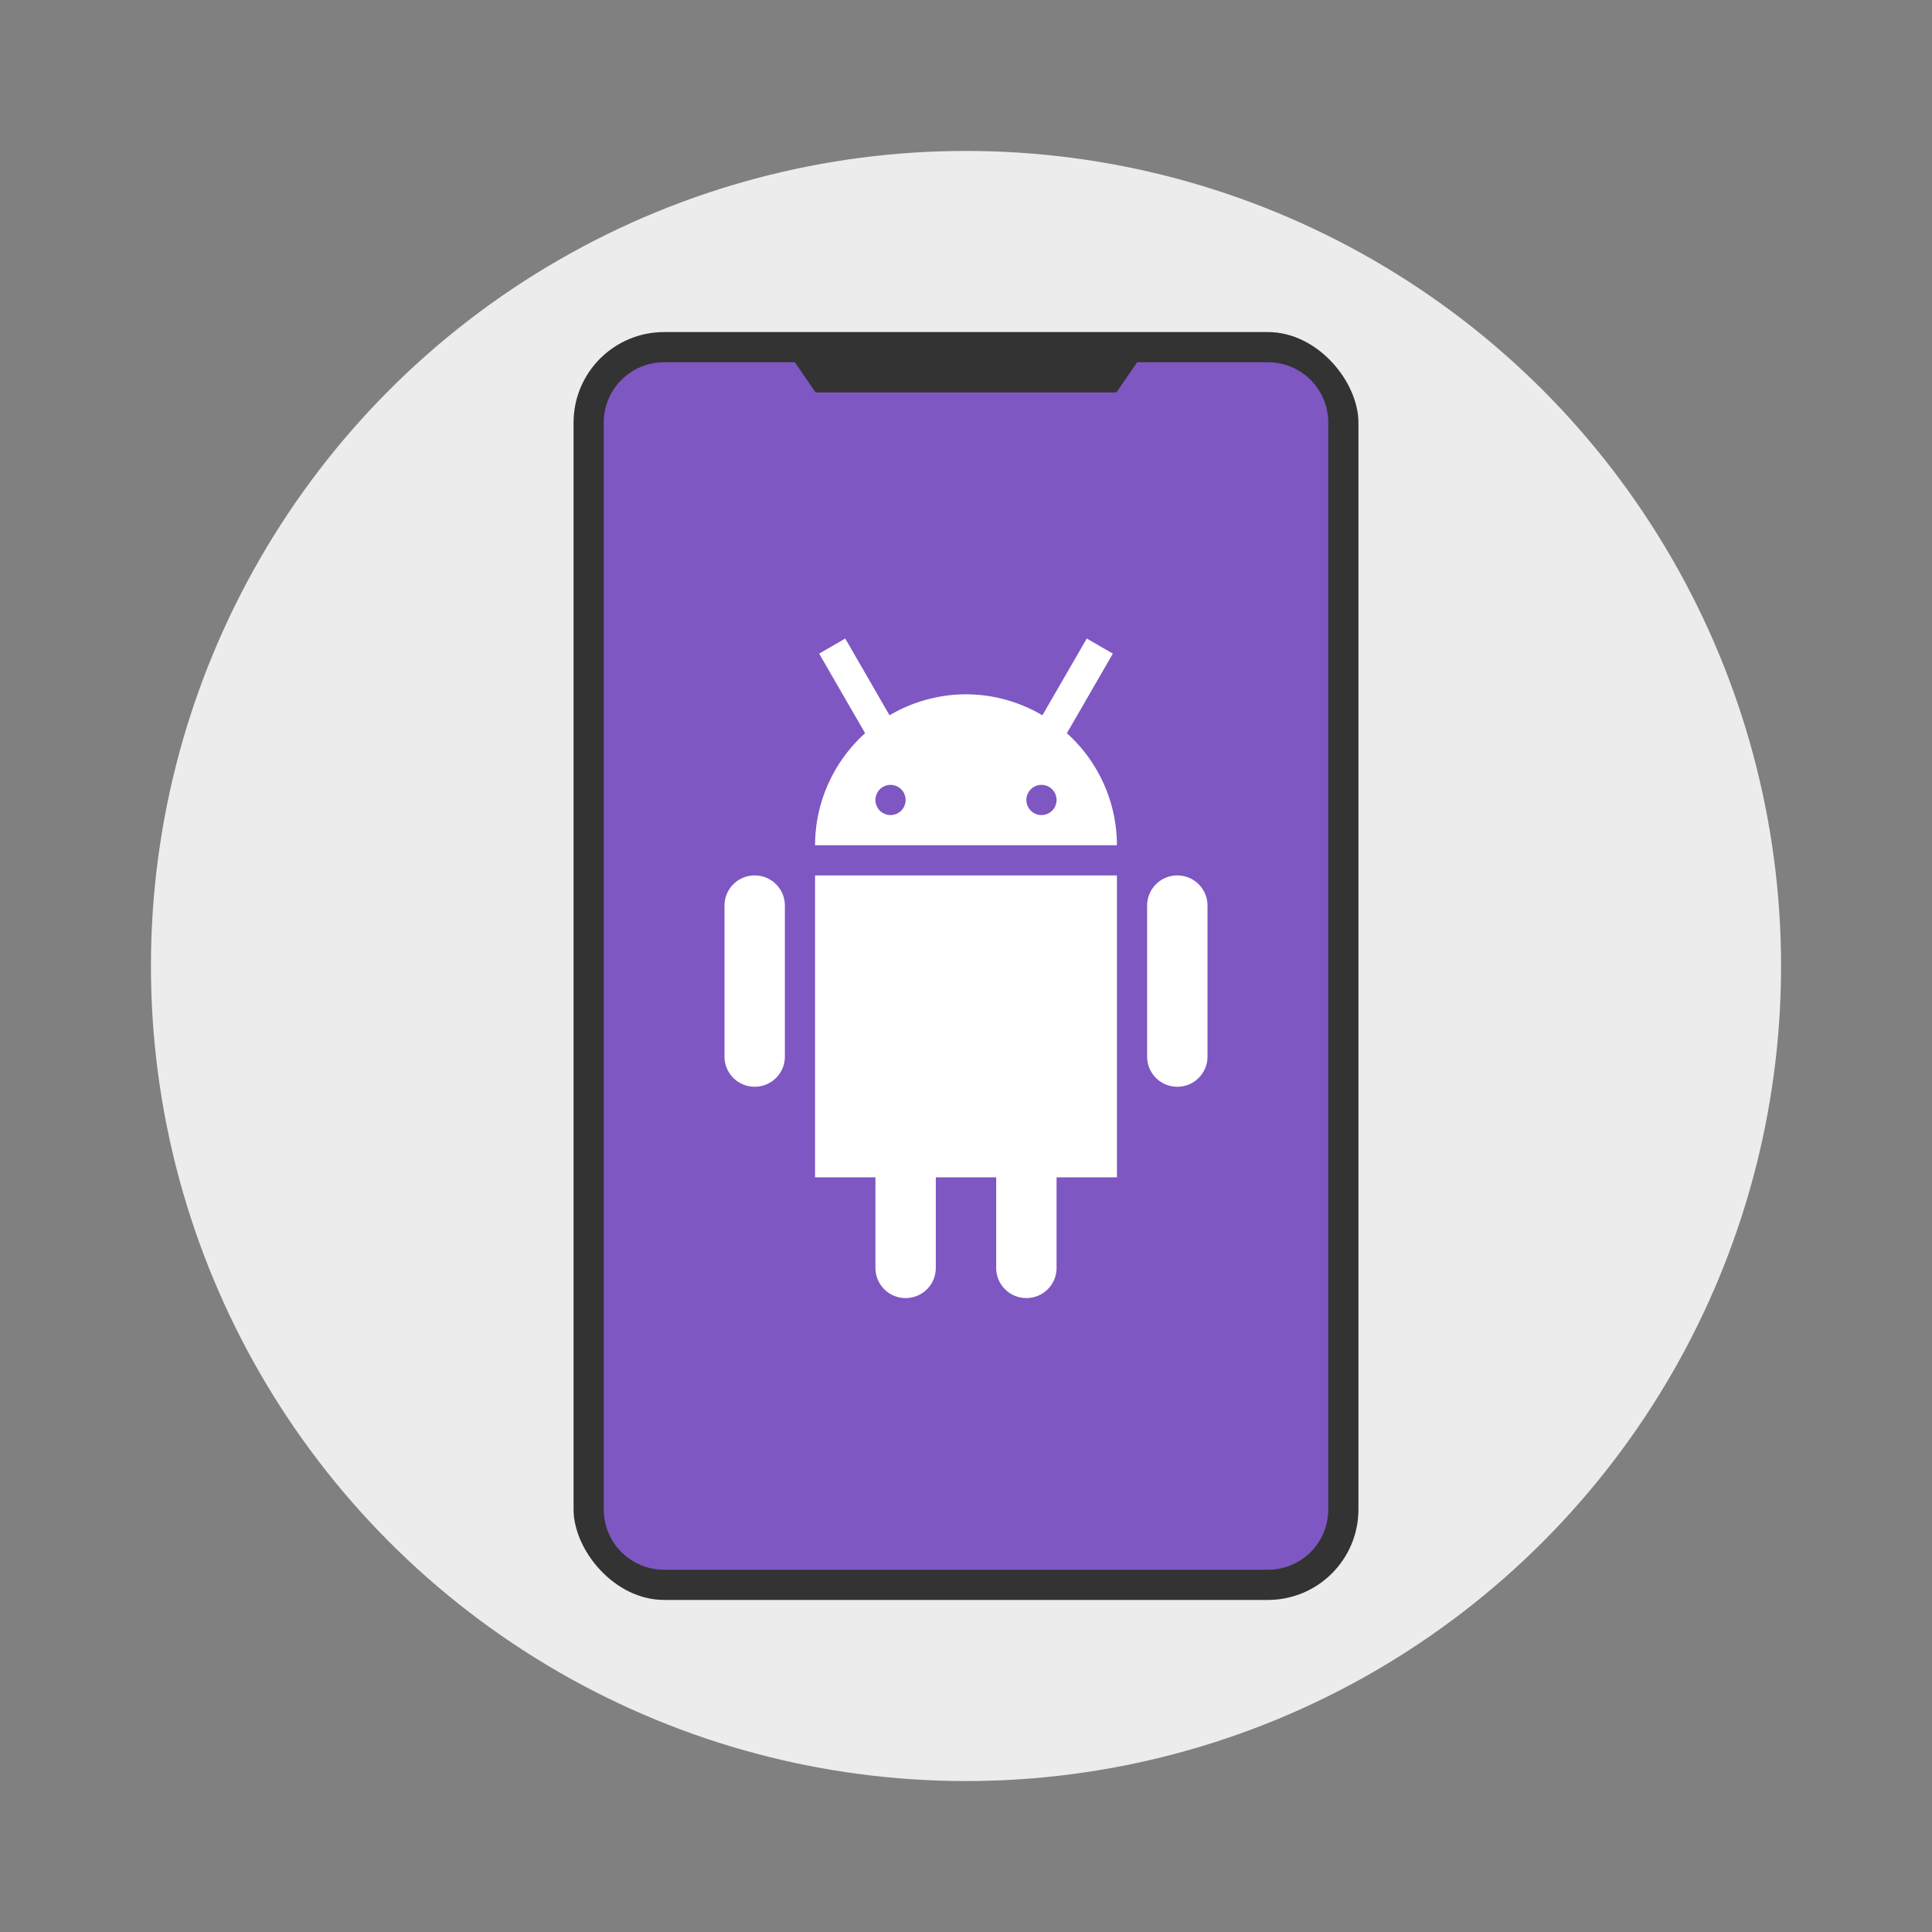 <svg width="64" height="64" version="1" xmlns="http://www.w3.org/2000/svg">
 <rect width="100%" height="100%" fill="#808080" stroke="none"/>
 <defs>
  <style id="current-color-scheme" type="text/css">.ColorScheme-Text {
        color:#333333;
      }
      .ColorScheme-Highlight {
        color:#7e57c2;
      }</style>
 </defs>
<circle cx="32" cy="32" r="27" fill="#ececec" style="paint-order:stroke fill markers"/><rect x="19" y="11" width="26" height="42" rx="3" ry="3" fill="#333"/><path d="M22 12c-1.108 0-2 .892-2 2v36c0 1.108.892 2 2 2h20c1.108 0 2-.892 2-2V14c0-1.108-.892-2-2-2h-4.33l-.688 1h-9.966l-.686-1H22z" class="ColorScheme-Highlight" fill="currentColor"/><path d="m28 21.152-.865.5 1.523 2.637A5 5 0 0 0 27 27.999h10a5 5 0 0 0-1.658-3.71l1.523-2.637-.865-.5-1.469 2.543A5 5 0 0 0 32 23a5 5 0 0 0-2.533.695zM29.5 26a.5.5 0 0 1 .5.5.5.5 0 0 1-.5.5.5.5 0 0 1-.5-.5.5.5 0 0 1 .5-.5zm5 0a.5.5 0 0 1 .5.5.5.5 0 0 1-.5.5.5.5 0 0 1-.5-.5.5.5 0 0 1 .5-.5zM25 29c-.554 0-1 .446-1 1v5c0 .554.446 1 1 1s1-.446 1-1v-5c0-.554-.446-1-1-1zm2 0v10h2v3c0 .554.446 1 1 1s1-.446 1-1v-3h2v3c0 .554.446 1 1 1s1-.446 1-1v-3h2V29zm12 0c-.554 0-1 .446-1 1v5c0 .554.446 1 1 1s1-.446 1-1v-5c0-.554-.446-1-1-1z" fill="#fff" style="paint-order:stroke fill markers"/></svg>
